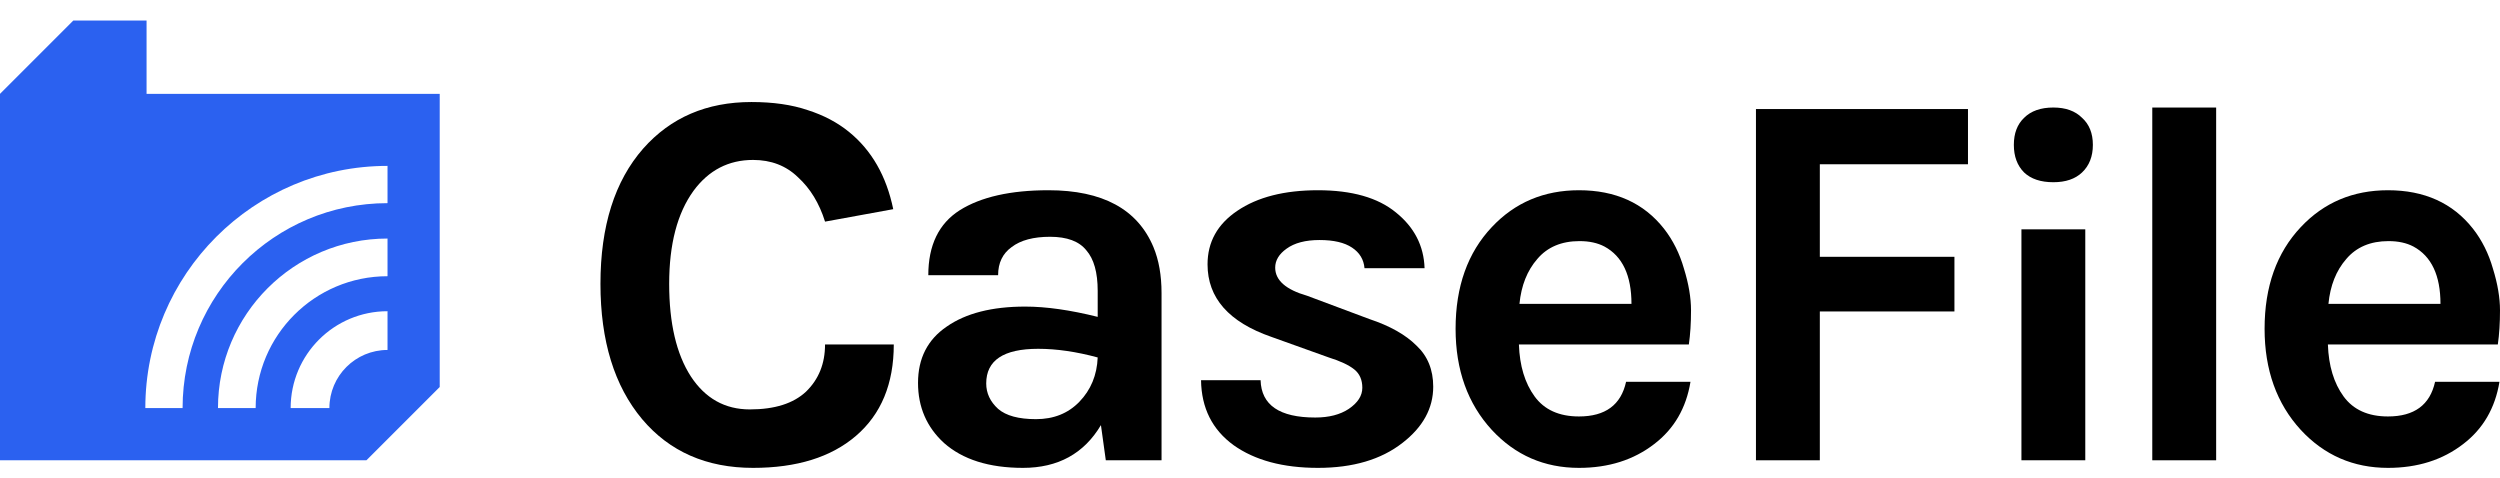 <svg width="115" height="22" viewBox="0 0 115 22" fill="none" xmlns="http://www.w3.org/2000/svg">
<path d="M34.566 4.693C35.562 4.693 36.425 4.817 37.156 5.066C37.886 5.299 38.516 5.631 39.047 6.062C40.093 6.909 40.774 8.095 41.089 9.622L37.952 10.195C37.687 9.348 37.272 8.668 36.707 8.153C36.16 7.622 35.471 7.357 34.641 7.357C33.513 7.357 32.6 7.83 31.903 8.776C31.156 9.805 30.782 11.232 30.782 13.057C30.782 14.867 31.114 16.286 31.778 17.314C32.442 18.327 33.347 18.833 34.492 18.833C35.637 18.833 36.5 18.559 37.081 18.012C37.662 17.447 37.952 16.725 37.952 15.846H41.114C41.114 17.655 40.533 19.057 39.371 20.053C38.226 21.032 36.649 21.522 34.641 21.522C32.5 21.522 30.799 20.775 29.538 19.281C28.26 17.754 27.621 15.68 27.621 13.057C27.621 10.402 28.276 8.328 29.587 6.834C30.849 5.407 32.508 4.693 34.566 4.693Z" fill="black"/>
<path d="M47.158 14.103C48.121 14.103 49.233 14.261 50.494 14.576V13.381C50.494 12.535 50.32 11.912 49.971 11.514C49.639 11.099 49.083 10.892 48.303 10.892C47.54 10.892 46.95 11.049 46.536 11.365C46.121 11.663 45.913 12.095 45.913 12.659H42.702C42.702 11.282 43.183 10.286 44.146 9.672C45.125 9.058 46.486 8.751 48.228 8.751C50.718 8.751 52.328 9.622 53.058 11.365C53.307 11.962 53.431 12.668 53.431 13.481V21.173H50.867L50.643 19.555C49.863 20.866 48.668 21.522 47.058 21.522C45.498 21.522 44.287 21.14 43.424 20.377C42.627 19.646 42.229 18.725 42.229 17.613C42.229 16.485 42.669 15.622 43.548 15.024C44.428 14.41 45.631 14.103 47.158 14.103ZM50.494 16.443C49.515 16.178 48.602 16.045 47.755 16.045C46.162 16.045 45.366 16.576 45.366 17.638C45.366 18.086 45.548 18.476 45.913 18.808C46.278 19.124 46.859 19.281 47.656 19.281C48.469 19.281 49.133 19.016 49.648 18.485C50.179 17.937 50.461 17.256 50.494 16.443Z" fill="black"/>
<path d="M57.987 17.489C58.02 18.634 58.858 19.206 60.501 19.206C61.132 19.206 61.646 19.074 62.045 18.808C62.46 18.526 62.667 18.203 62.667 17.837C62.667 17.472 62.543 17.19 62.294 16.991C62.045 16.792 61.655 16.609 61.124 16.443L58.485 15.497C56.526 14.817 55.547 13.705 55.547 12.161C55.547 11.132 56.004 10.311 56.916 9.697C57.846 9.066 59.082 8.751 60.626 8.751C62.186 8.751 63.381 9.091 64.21 9.771C65.057 10.452 65.497 11.307 65.53 12.336H62.767C62.733 11.937 62.543 11.622 62.194 11.39C61.846 11.157 61.348 11.041 60.7 11.041C60.053 11.041 59.547 11.174 59.182 11.439C58.833 11.688 58.659 11.979 58.659 12.311C58.659 12.892 59.149 13.323 60.128 13.605L62.991 14.676C63.937 14.991 64.659 15.398 65.157 15.896C65.671 16.377 65.928 17.008 65.928 17.788C65.928 18.783 65.455 19.646 64.509 20.377C63.53 21.14 62.236 21.522 60.626 21.522C59.016 21.522 57.721 21.173 56.742 20.476C55.763 19.762 55.265 18.767 55.248 17.489H57.987Z" fill="black"/>
<path d="M76.542 10.518C76.957 11.049 77.264 11.663 77.463 12.361C77.679 13.057 77.787 13.697 77.787 14.277C77.787 14.858 77.754 15.381 77.687 15.846H69.87C69.903 16.825 70.144 17.622 70.592 18.236C71.04 18.85 71.721 19.157 72.633 19.157C73.845 19.157 74.567 18.626 74.799 17.564H77.762C77.563 18.775 77.007 19.729 76.094 20.426C75.148 21.157 73.995 21.522 72.633 21.522C71.04 21.522 69.704 20.941 68.626 19.779C67.513 18.568 66.957 17.016 66.957 15.124C66.957 13.182 67.513 11.622 68.626 10.444C69.688 9.315 71.024 8.751 72.633 8.751C74.31 8.751 75.613 9.34 76.542 10.518ZM72.658 11.091C71.829 11.091 71.181 11.365 70.717 11.912C70.252 12.444 69.978 13.132 69.895 13.979H75.048C75.048 12.668 74.633 11.788 73.804 11.34C73.488 11.174 73.107 11.091 72.658 11.091Z" fill="black"/>
<path d="M80.774 5.016H90.527V7.556H83.712V11.813H89.904V14.327H83.712V21.173H80.774V5.016Z" fill="black"/>
<path d="M92.986 10.548H95.923V21.173H92.986V10.548ZM92.637 6.664C92.637 6.133 92.795 5.718 93.11 5.419C93.425 5.104 93.874 4.946 94.454 4.946C95.019 4.946 95.459 5.104 95.774 5.419C96.106 5.718 96.272 6.133 96.272 6.664C96.272 7.195 96.106 7.619 95.774 7.934C95.459 8.233 95.019 8.382 94.454 8.382C93.874 8.382 93.425 8.233 93.11 7.934C92.795 7.619 92.637 7.195 92.637 6.664Z" fill="black"/>
<path d="M99.005 4.947H101.943V21.173H99.005V4.947Z" fill="black"/>
<path d="M113.755 10.518C114.17 11.049 114.477 11.663 114.676 12.361C114.892 13.057 115 13.697 115 14.277C115 14.858 114.967 15.381 114.9 15.846H107.083C107.117 16.825 107.357 17.622 107.805 18.236C108.254 18.85 108.934 19.157 109.847 19.157C111.058 19.157 111.78 18.626 112.013 17.564H114.975C114.776 18.775 114.22 19.729 113.307 20.426C112.361 21.157 111.208 21.522 109.847 21.522C108.254 21.522 106.917 20.941 105.839 19.779C104.727 18.568 104.171 17.016 104.171 15.124C104.171 13.182 104.727 11.622 105.839 10.444C106.901 9.315 108.237 8.751 109.847 8.751C111.523 8.751 112.826 9.34 113.755 10.518ZM109.872 11.091C109.042 11.091 108.395 11.365 107.93 11.912C107.465 12.444 107.191 13.132 107.108 13.979H112.262C112.262 12.668 111.847 11.788 111.017 11.34C110.701 11.174 110.32 11.091 109.872 11.091Z" fill="black"/>
<path fill-rule="evenodd" clip-rule="evenodd" d="M3.371 0.946H6.742V4.317L20.227 4.317V17.802L16.856 21.173H0V4.317L3.371 0.946ZM8.399 18.772C8.399 13.566 12.62 9.345 17.826 9.345V7.631C11.673 7.631 6.685 12.619 6.685 18.772H8.399ZM17.826 12.706C14.476 12.706 11.76 15.422 11.76 18.772H10.027C10.027 14.465 13.519 10.973 17.826 10.973V12.706ZM15.152 18.772C15.152 17.295 16.349 16.098 17.826 16.098V14.316C15.365 14.316 13.37 16.311 13.37 18.772H15.152Z" fill="#2B61F0"/>
</svg>
